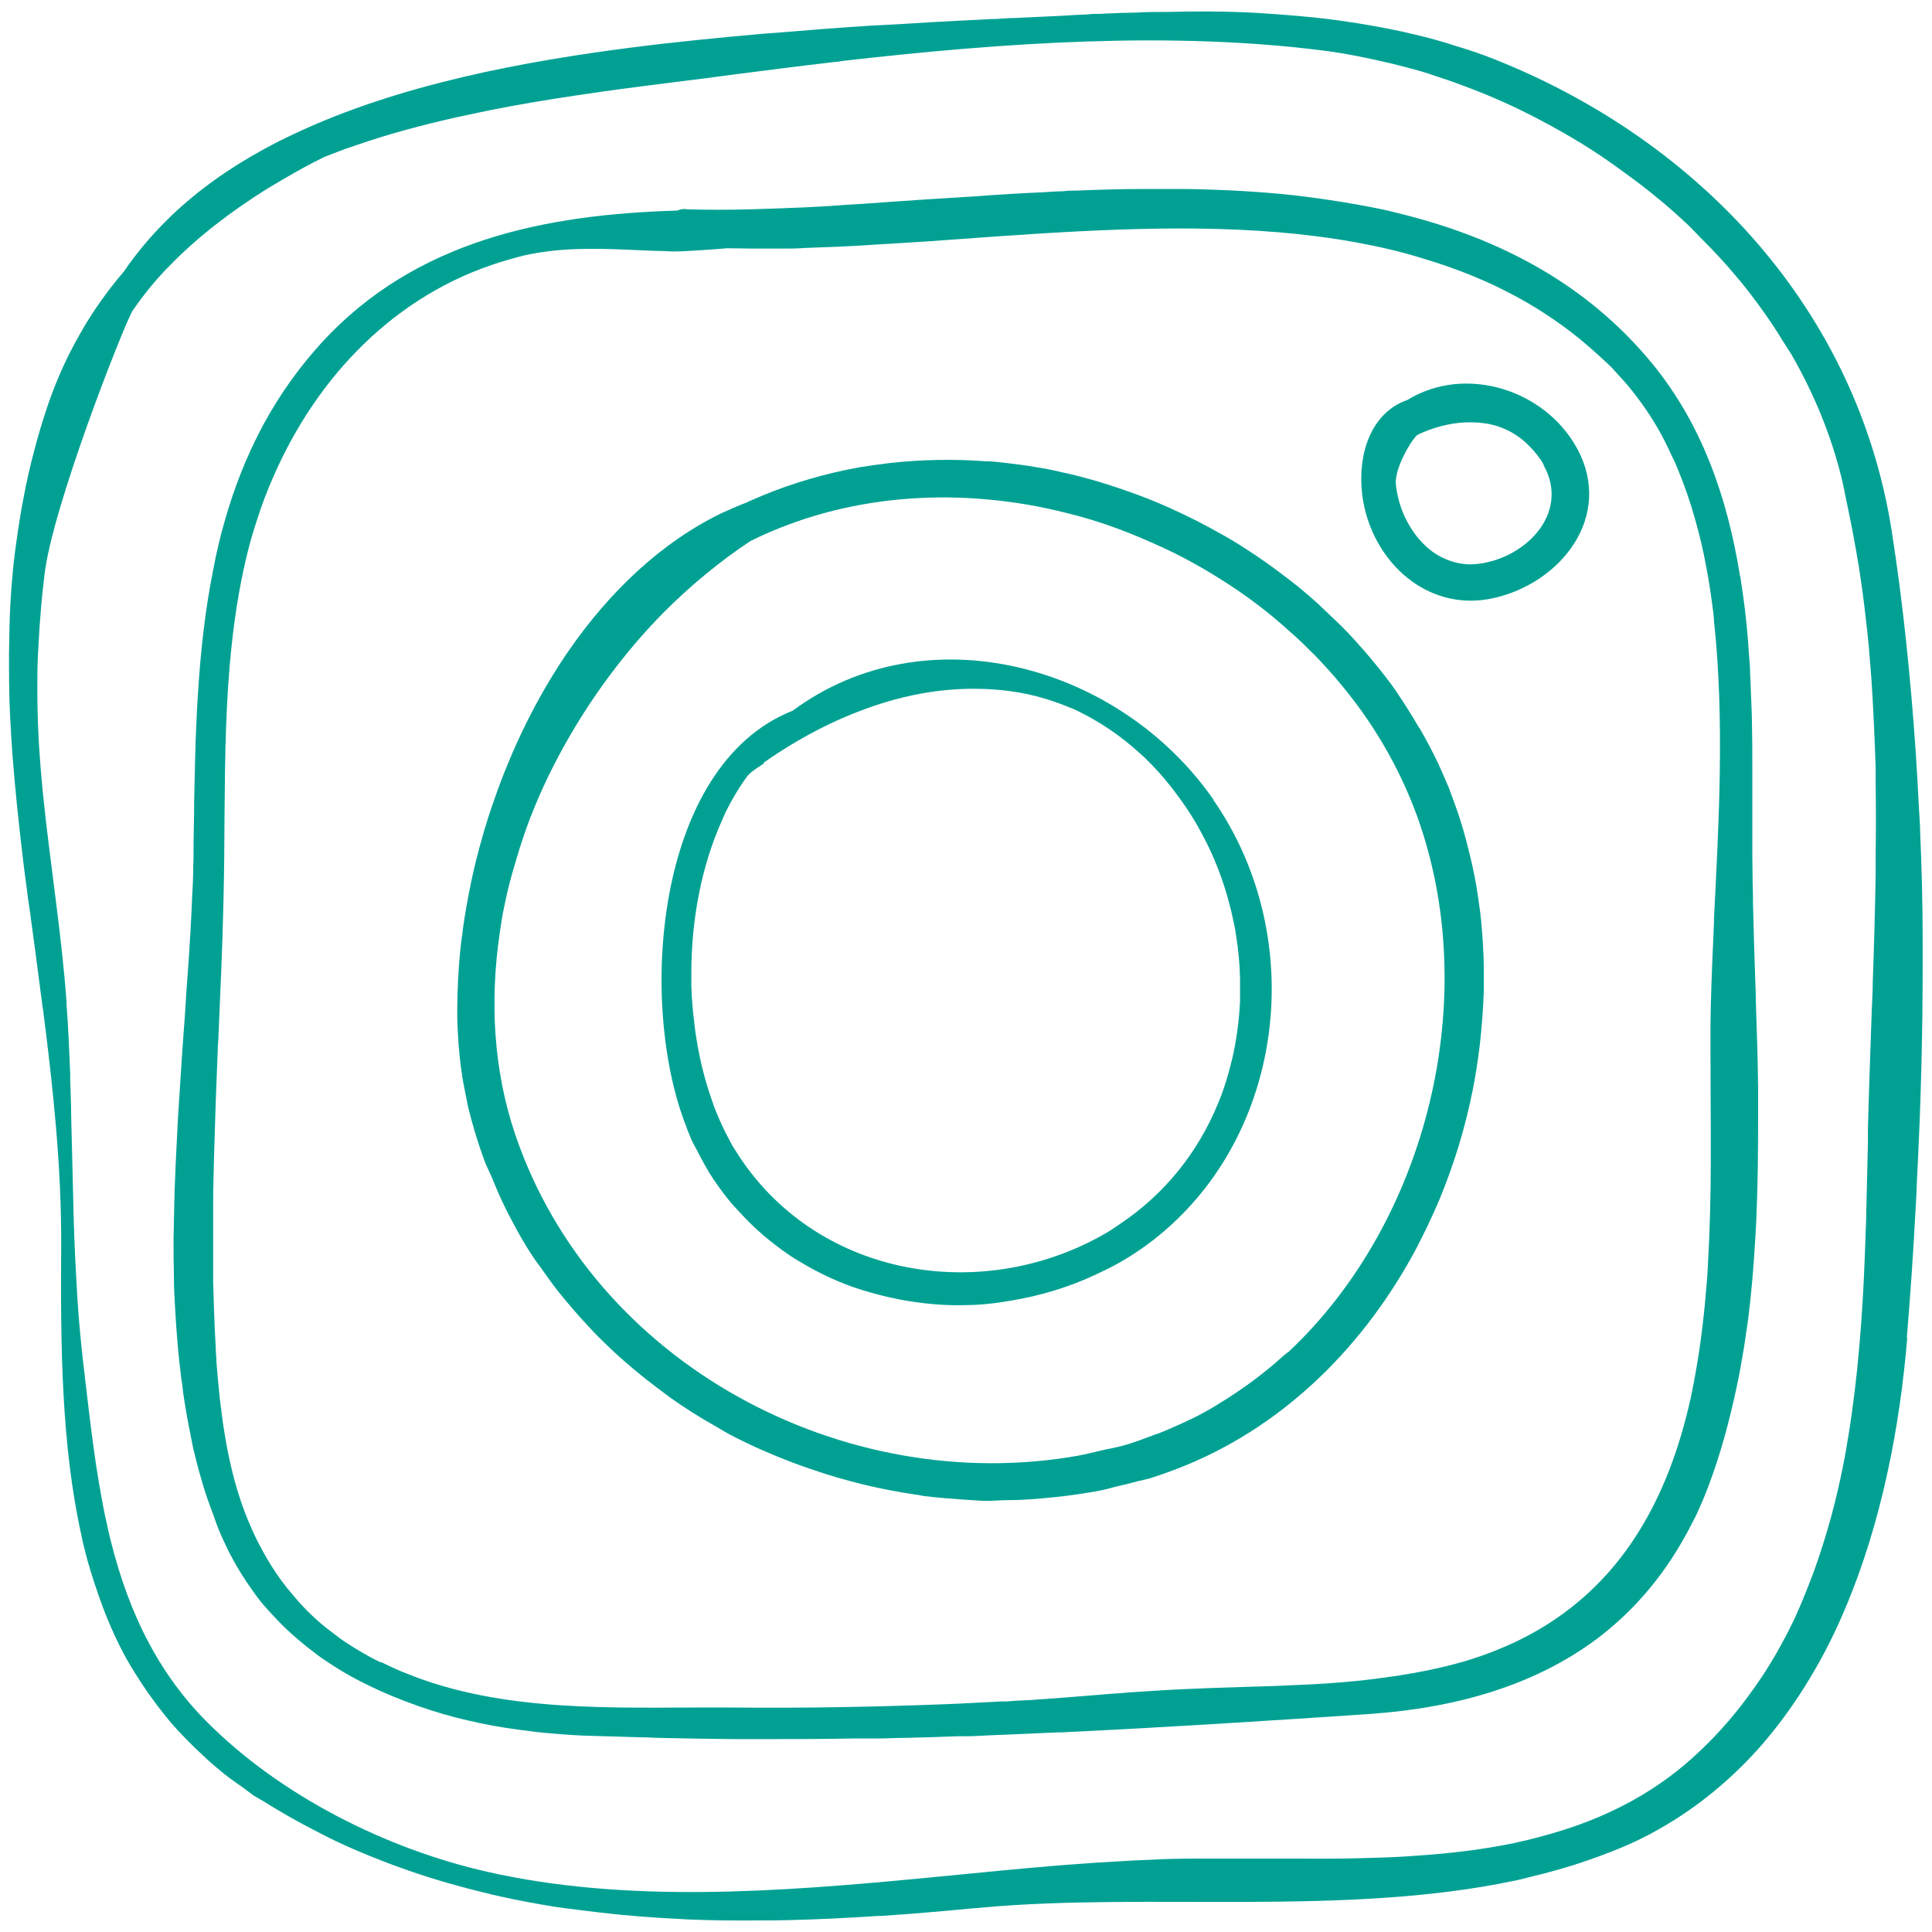 <?xml version="1.0" encoding="UTF-8"?>
<svg id="Calque_1" data-name="Calque 1" xmlns="http://www.w3.org/2000/svg" viewBox="0 0 60 60">
  <defs>
    <style>
      .cls-1 {
        fill: #00a193;
        stroke-width: 0px;
      }
    </style>
  </defs>
  <path class="cls-1" d="M30.67,14.33c-1.02-.08-2.04-.06-3.04.05,0,0,0,0,0,0-.31.04-.62.08-.93.13-.15.03-.31.06-.46.09-.99.21-1.97.52-2.91.94-.05.02-.1.04-.15.07-.09.03-.18.07-.28.11-.17.07-.33.15-.5.22-1.87.91-3.48,2.44-4.76,4.3-.96,1.4-1.74,2.99-2.31,4.65-.22.62-.4,1.25-.56,1.89-.11.45-.2.9-.28,1.35-.08.44-.14.89-.19,1.33-.07.68-.1,1.36-.1,2.01,0,.32.02.64.04.95.04.47.09.93.18,1.37.02.1.04.2.06.3.02.1.04.2.06.3.14.57.31,1.13.51,1.67.06.16.14.31.21.47.11.26.21.52.33.77.09.18.17.36.27.54.21.4.43.8.68,1.17.09.14.2.28.3.42.18.26.37.52.57.77.12.15.25.3.38.45.21.25.43.48.65.72.19.2.39.38.58.57.44.41.91.8,1.39,1.16.13.1.27.2.4.3.46.33.94.63,1.44.91.16.09.31.19.47.27.6.31,1.21.58,1.84.82.23.09.46.17.7.25,1.02.35,2.06.6,3.13.76.1.01.2.03.3.05.4.05.81.08,1.21.11.21.01.41.03.62.04.05,0,.1,0,.15,0,.19,0,.38-.02.57-.02.49,0,.98-.04,1.47-.09.49-.05.97-.12,1.46-.21.16-.03.32-.08.48-.12.23-.05.46-.11.69-.17.11-.03.23-.05.34-.08.42-.13.82-.28,1.21-.44,3.09-1.29,5.51-3.74,7.09-6.7.26-.5.5-1,.72-1.52.45-1.09.8-2.22,1.03-3.38.1-.48.17-.97.23-1.46.06-.54.1-1.08.12-1.63,0-.28,0-.56,0-.84-.01-.44-.04-.89-.08-1.33-.02-.22-.05-.43-.08-.64-.07-.52-.17-1.03-.3-1.54-.05-.21-.11-.43-.17-.64-.08-.28-.17-.56-.27-.83-.06-.17-.12-.33-.18-.49-.11-.26-.22-.52-.34-.78-.15-.31-.31-.62-.48-.92-.04-.08-.09-.16-.14-.23-.2-.35-.42-.69-.64-1.02-.14-.21-.29-.41-.44-.6-.25-.32-.51-.63-.78-.93-.21-.24-.43-.47-.66-.69-.2-.19-.4-.38-.6-.57-.28-.25-.56-.49-.86-.72-.45-.35-.92-.69-1.41-1-.23-.15-.46-.29-.7-.42-.52-.3-1.06-.57-1.61-.82-.22-.1-.44-.19-.66-.28-.51-.2-1.03-.38-1.56-.54-.39-.11-.77-.22-1.17-.3-.25-.06-.5-.11-.76-.15-.33-.06-.67-.1-1.01-.14-.18-.02-.36-.04-.54-.05ZM35.93,44.53c-.35.13-.7.27-1.07.37-.19.05-.39.09-.59.13-.27.06-.53.13-.8.18-7.26,1.28-15.05-2.84-17.47-9.98-.68-2.01-.79-4.15-.48-6.26.04-.27.08-.55.14-.82.09-.46.21-.92.35-1.38.17-.59.37-1.18.61-1.75.34-.83.76-1.64,1.22-2.41.78-1.3,1.71-2.51,2.76-3.58.84-.84,1.74-1.59,2.71-2.23,2.45-1.21,5.21-1.57,7.9-1.23.23.03.46.06.69.1.41.07.82.16,1.22.26.53.13,1.06.29,1.57.48.22.08.44.17.66.26.57.24,1.14.5,1.68.8.24.13.48.27.72.42.49.3.96.62,1.41.97.3.23.58.47.86.72.22.19.43.39.64.6.24.23.47.48.69.73.06.07.13.14.19.22,1.05,1.23,1.89,2.64,2.46,4.19,2.05,5.63.34,12.61-3.99,16.67,0,0,0,0-.01,0-.05.05-.12.09-.17.14-.54.49-1.12.92-1.73,1.31-.24.15-.47.3-.72.43-.23.13-.47.24-.71.35-.25.11-.49.22-.75.32Z"/>
  <path class="cls-1" d="M37.69,24.84c-2.94-4.23-8.94-5.83-13.07-2.77-4.31,1.7-4.82,9.16-3.29,12.96,0,.02.01.04.02.06.04.1.08.2.12.3.08.17.18.33.26.5.09.17.19.35.29.52.17.27.35.53.55.78.14.18.29.34.44.5.45.49.95.91,1.49,1.28.12.08.24.16.37.23.51.31,1.06.57,1.62.77.17.06.34.11.51.16.24.07.48.13.72.18.22.05.44.09.66.12.54.08,1.1.12,1.65.1.31,0,.63-.03.94-.07.15-.02.29-.05.44-.07.91-.15,1.8-.42,2.65-.82.23-.11.46-.22.69-.35,1.01-.57,1.85-1.31,2.54-2.15,2.75-3.37,2.98-8.5.39-12.23ZM23.71,23.69c.71-.5,1.45-.93,2.21-1.28.32-.15.65-.28.97-.4.77-.28,1.54-.47,2.31-.56.34-.04.69-.06,1.03-.06.76,0,1.51.09,2.23.31.3.09.59.2.88.32.48.22.95.5,1.4.83.28.21.55.44.82.69.28.27.55.57.81.9.21.27.42.56.62.87,0,0,0,.01.01.02.18.28.33.57.48.86.15.3.28.61.4.93.19.51.33,1.02.44,1.55.03.13.05.26.07.4.07.43.11.87.12,1.3,0,.25,0,.49,0,.74-.03.6-.11,1.19-.24,1.76-.12.49-.26.98-.46,1.44-.61,1.47-1.63,2.77-3.04,3.71-.16.11-.32.22-.5.32-3.88,2.2-9.01,1.29-11.43-2.61-.01-.02-.03-.04-.04-.06,0,0,0,0,0,0-.1-.16-.18-.33-.27-.5-.13-.26-.25-.53-.36-.82-.05-.14-.1-.29-.15-.44-.16-.5-.29-1.03-.38-1.58-.03-.16-.05-.33-.07-.49-.05-.41-.09-.81-.1-1.23,0-.13,0-.25,0-.38,0-1.66.31-3.33.96-4.77.04-.08.07-.17.11-.25.2-.4.42-.77.68-1.12.09-.12.47-.36.51-.38Z"/>
  <path class="cls-1" d="M42.4,15.87c.46,1.79,2.07,3.12,3.96,2.71,2.12-.46,3.76-2.55,2.62-4.65-1-1.84-3.48-2.61-5.27-1.51-1.32.46-1.65,2.1-1.31,3.45ZM46.7,13.31c.29.12.56.3.79.54.17.17.32.35.45.58,0,0,0,.01,0,.02.84,1.51-.61,2.94-2.12,3.07-.37.03-.71-.05-1.02-.2-.25-.12-.47-.29-.66-.5-.18-.19-.33-.41-.46-.66-.18-.35-.29-.73-.33-1.12-.05-.53.55-1.48.68-1.54.46-.22.95-.35,1.43-.38.42-.02.84.02,1.22.18Z"/>
  <path class="cls-1" d="M21.28,6.49c-.1,0-.18.02-.25.05-4.1.12-8.12.92-11.04,4.1-.72.79-1.31,1.63-1.79,2.51-.03.05-.05.1-.08.15-.48.91-.85,1.86-1.13,2.84-.15.51-.27,1.03-.37,1.56-.25,1.25-.39,2.52-.47,3.81-.02.31-.04.61-.05.92-.02.37-.03.74-.04,1.12-.01.43-.02.86-.03,1.3,0,.54-.02,1.08-.02,1.62,0,.14,0,.29-.01.43,0,.29-.01.58-.03.88-.03.8-.08,1.62-.14,2.45-.03.39-.06.79-.08,1.19-.06.77-.11,1.54-.16,2.32-.03.5-.07,1.01-.09,1.51-.03.59-.06,1.19-.08,1.78-.01.47-.02.94-.03,1.41,0,.4,0,.79.01,1.18,0,.35.02.7.04,1.05.04.72.1,1.44.19,2.14.02.13.04.25.05.38.05.36.11.72.18,1.08.05.24.09.48.14.71.11.46.23.91.37,1.35.08.25.17.49.26.73.05.14.1.29.16.44.1.24.21.47.32.7.12.23.25.46.38.67.19.3.39.59.6.86.13.16.26.3.4.45.32.35.67.67,1.05.97.19.15.38.3.58.43.34.23.69.44,1.06.63.2.1.4.2.6.29.53.24,1.09.45,1.65.63.23.07.46.14.69.2.52.13,1.05.25,1.59.33.32.05.64.09.96.13.48.05.96.09,1.43.11.56.02,1.12.03,1.68.05.21,0,.42.01.63.02.79.02,1.58.03,2.37.04.26,0,.52,0,.78,0,.98,0,1.97,0,2.96-.02.25,0,.5,0,.75,0,.28,0,.57-.02.85-.02.55-.01,1.1-.03,1.64-.05.09,0,.18,0,.27,0,.25,0,.49-.02.74-.03.7-.03,1.41-.06,2.11-.09.09,0,.19,0,.28-.01,3.13-.15,6.25-.35,9.36-.56,2.75-.19,5.17-.91,7.08-2.34,1.19-.9,2.18-2.07,2.94-3.57.04-.07.07-.14.11-.21.03-.07.07-.14.1-.22.12-.26.23-.53.33-.8.36-.96.63-1.97.85-3,.09-.41.16-.82.23-1.24.04-.27.08-.54.12-.81.11-.84.18-1.69.23-2.55.01-.18.02-.36.03-.54.05-1.09.06-2.18.06-3.27,0-.3,0-.59,0-.88-.01-.9-.04-1.79-.07-2.68,0-.23-.01-.47-.02-.7-.03-.8-.05-1.6-.07-2.38,0-.2,0-.4-.01-.59,0-.31-.01-.61-.01-.91,0-.61,0-1.24,0-1.87,0-.27,0-.54,0-.81,0-.43,0-.86-.01-1.3,0-.23-.01-.47-.02-.71-.01-.33-.03-.66-.04-1,0-.16-.02-.31-.03-.47-.04-.64-.1-1.28-.19-1.91-.02-.13-.04-.27-.06-.4-.01-.08-.02-.15-.04-.23-.39-2.39-1.17-4.66-2.72-6.55-2.03-2.47-4.72-3.87-7.73-4.63-.13-.03-.27-.07-.4-.1-.25-.06-.51-.11-.77-.16-.49-.09-.98-.17-1.48-.24-.23-.03-.46-.06-.69-.09-1.1-.12-2.23-.18-3.37-.2-.45,0-.9,0-1.35,0-.7,0-1.4.02-2.1.05-.14,0-.28,0-.41.02-.2,0-.4.02-.6.03-.68.03-1.35.07-2.02.12-.32.02-.63.04-.94.06-.21.01-.43.03-.64.04-.25.02-.5.03-.75.05-.43.03-.85.06-1.27.09-.35.02-.7.04-1.05.07-.25.01-.5.03-.74.04-.26.01-.51.02-.76.03-.31.01-.62.02-.92.03-.69.02-1.35.02-1.99,0ZM11.81,51.62c-.12-.06-.25-.12-.37-.19-.27-.15-.53-.31-.77-.47-.2-.14-.39-.29-.57-.43-.37-.3-.7-.63-.99-.98-.13-.15-.26-.31-.37-.46-.21-.29-.4-.59-.57-.9-.12-.22-.24-.45-.34-.68-.17-.38-.32-.77-.44-1.17-.08-.26-.15-.52-.21-.78-.11-.45-.19-.92-.26-1.39-.03-.23-.06-.47-.09-.7-.04-.39-.08-.79-.11-1.19,0-.14-.02-.28-.02-.42-.04-.68-.06-1.35-.08-2.03,0-.05,0-.09,0-.14,0-.36,0-.73,0-1.09,0-.42,0-.84,0-1.26,0-.51.02-1.02.03-1.53.02-.53.03-1.06.05-1.6.02-.51.04-1.02.06-1.54,0-.13.01-.25.02-.38.06-1.44.13-2.87.16-4.31.09-3.51-.11-7.09.68-10.54.1-.44.22-.87.36-1.29.15-.47.32-.92.52-1.37,1.35-3.08,3.76-5.63,7.07-6.65.24-.07.47-.14.72-.2.23-.05.46-.09.69-.12,1.14-.15,2.23-.06,3.34-.02.19,0,.39.01.58.02.46,0,1.58-.09,1.67-.1.02,0,.04,0,.06,0,.26,0,.51.01.77.01.05,0,.09,0,.14,0,.24,0,.49,0,.74,0,.24,0,.48,0,.73-.02.35-.01.71-.03,1.07-.04.4-.02.8-.04,1.2-.07.23-.01.46-.03.69-.04.31-.02.62-.04.93-.06.69-.05,1.38-.1,2.08-.15,3.33-.23,6.74-.41,9.92,0,.12.02.24.03.37.05.29.04.58.09.86.14.71.13,1.4.29,2.07.5.26.08.52.16.77.25.49.17.98.37,1.45.59.21.1.42.21.63.32.56.3,1.11.65,1.63,1.04.23.17.46.36.68.55.23.2.46.41.69.63.06.06.11.13.17.19.16.17.32.35.47.54.38.48.72.99,1,1.54.08.16.16.32.23.48.02.05.05.1.07.14.4.9.7,1.88.92,2.9.02.08.03.17.05.26.09.44.16.89.22,1.35.02.15.04.29.05.44,0,.01,0,.03,0,.04.33,3.04.15,6.3,0,9.22,0,.05,0,.09,0,.14-.01.23-.02.45-.03.68-.04.89-.07,1.73-.08,2.52,0,.02,0,.04,0,.05,0,.23,0,.46,0,.7,0,.82.01,1.66.01,2.53,0,.31,0,.62,0,.94,0,1.07-.03,2.15-.09,3.23-.01.2-.02.39-.04.59-.07.89-.17,1.76-.32,2.62-.05.3-.11.6-.17.89-.34,1.54-.86,2.97-1.65,4.22-.87,1.38-2.07,2.53-3.71,3.33-.52.25-1.08.47-1.69.65-.69.2-1.4.34-2.11.45-.43.06-.86.12-1.29.16-.52.05-1.05.09-1.57.11-.3.01-.6.03-.89.04-1.27.04-2.53.07-3.77.15-.26.02-.52.03-.77.05-.29.03-.58.04-.88.07-.74.06-1.48.12-2.22.17,0,0,0,0-.01,0-.24.01-.47.02-.7.04-.05,0-.11,0-.16,0-.61.03-1.23.07-1.84.09-2.12.08-4.24.12-6.39.1-3.2-.03-6.64.21-9.71-.86-.23-.08-.45-.17-.68-.26-.21-.09-.41-.18-.61-.28Z"/>
  <path class="cls-1" d="M59.22,41.52c.11-1.31.2-2.64.27-3.97.02-.28.03-.55.04-.83.01-.21.02-.42.03-.62.1-2.04.15-4.08.15-6.13,0-.26,0-.52,0-.78,0-1.13-.03-2.26-.08-3.39,0-.2-.02-.4-.03-.6-.03-.64-.07-1.28-.11-1.91-.16-2.29-.39-4.56-.74-6.79-1.07-6.85-5.95-12.12-12.34-14.66-.42-.17-.85-.31-1.29-.44-.06-.02-.12-.04-.18-.06-.9-.27-1.81-.46-2.73-.61-.32-.05-.65-.1-.97-.14-.59-.07-1.18-.12-1.78-.16-.28-.02-.56-.04-.84-.05-.77-.03-1.55-.03-2.33-.01-.33,0-.66,0-.99.02-.12,0-.25.01-.37.01-.09,0-.17,0-.26.01-.17,0-.33.01-.5.02-.14,0-.28,0-.42.02-.26.01-.51.02-.76.04-.5.02-1,.05-1.5.07-.19,0-.39.02-.58.03-.09,0-.17,0-.26.01-.27.01-.54.03-.81.04-.63.03-1.27.07-1.9.11-.32.02-.63.03-.95.05-.93.06-1.85.13-2.78.21-.18.01-.36.03-.54.04-1.34.12-2.68.25-4.01.42-3.35.43-7.26,1.14-10.55,2.7-.3.14-.6.29-.89.45-1.07.58-2.05,1.27-2.9,2.08-.1.1-.2.2-.3.3-.43.44-.82.92-1.18,1.44-.52.61-.99,1.27-1.39,1.99-.37.65-.69,1.36-.95,2.11-.17.5-.32,1-.45,1.5-.13.49-.24.99-.33,1.48-.06.29-.1.59-.15.88-.06.41-.12.82-.16,1.22-.07.69-.11,1.38-.12,2.07,0,.21-.01.42-.01.63,0,.62,0,1.24.03,1.85.02.44.05.88.08,1.32.08,1,.18,1.99.3,2.99.04.34.08.69.13,1.03.03.24.06.48.1.73.06.42.11.84.17,1.26.07.53.14,1.07.21,1.6.01.09.02.18.04.28.31,2.42.57,4.85.56,7.29-.02,3.09,0,6.19.63,9.02.03.13.05.26.09.39.12.51.28,1,.45,1.49.08.23.17.47.26.69.16.39.34.78.54,1.15.13.24.27.47.42.7.18.29.38.57.59.85.12.16.25.32.38.48.33.39.7.76,1.09,1.12.19.18.39.35.6.52.2.16.42.31.63.46.1.07.18.14.28.21.09.06.19.11.29.17.48.3.96.58,1.46.84.18.09.36.19.54.28.44.22.89.42,1.34.6.28.11.55.22.83.32.87.32,1.75.58,2.65.8.2.05.4.1.59.14.54.12,1.08.22,1.63.31.25.04.5.07.75.1.84.11,1.7.2,2.55.25.29.02.59.03.88.05.74.03,1.49.04,2.24.03.3,0,.59,0,.89-.01.93-.02,1.86-.07,2.79-.13.03,0,.06,0,.09,0,.32-.02.64-.05.96-.07.65-.05,1.29-.11,1.93-.17.08,0,.16-.01.24-.02,5.16-.47,11.22.28,16.51-.83.16-.03.31-.07.46-.11.63-.15,1.24-.32,1.84-.53.46-.16.91-.33,1.35-.53.38-.17.75-.37,1.1-.58,1.14-.68,2.12-1.53,2.96-2.49.56-.65,1.06-1.35,1.5-2.09.41-.68.77-1.4,1.08-2.14,1.12-2.65,1.69-5.61,1.92-8.38ZM2.07,31.16c-.16-2.21-.52-4.37-.74-6.55-.06-.62-.11-1.24-.14-1.86-.02-.45-.03-.91-.03-1.37,0-.36,0-.72.02-1.08.02-.28.03-.57.05-.86.02-.21.03-.42.05-.63.03-.32.06-.63.1-.95.24-2.1,2.42-7.64,2.73-8.2.34-.49.71-.96,1.14-1.39.88-.91,1.93-1.71,3.05-2.41.38-.23.76-.45,1.16-.67.2-.11.4-.21.6-.31.33-.13.66-.26,1-.37,1.01-.35,2.06-.63,3.13-.87.33-.07.66-.14.99-.21.9-.18,1.8-.33,2.67-.46.3-.04.6-.09.89-.13.85-.12,1.68-.22,2.45-.32.16-.02.33-.04.49-.06.38-.05.76-.1,1.14-.15,1.01-.13,2.02-.26,3.06-.38.1-.01.21-.02.31-.04,4.98-.57,10.2-.93,14.98-.31.68.09,1.35.23,2.03.39.29.07.59.15.88.23.18.05.36.11.53.17.5.16,1,.35,1.5.55.2.08.39.17.58.25.63.28,1.24.6,1.84.94.19.11.38.22.56.33.44.27.87.56,1.29.87.16.12.33.24.49.36.5.38.98.78,1.43,1.2.18.16.34.34.51.51.38.38.75.77,1.09,1.18.14.16.27.32.4.49.38.49.74,1,1.06,1.53.09.14.18.28.27.42.69,1.2,1.23,2.49,1.56,3.84.04.17.08.34.11.51.02.1.04.19.06.29.14.65.26,1.31.37,1.97.01.09.03.18.04.27.05.31.09.63.13.95.02.17.04.35.06.52.05.42.09.85.12,1.27.01.16.03.32.04.49.06.91.1,1.83.13,2.74,0,.16,0,.33,0,.49.01.72.01,1.45,0,2.17,0,.22,0,.45,0,.67-.02,1.11-.05,2.22-.09,3.33,0,.28-.02.56-.03.84-.04,1.24-.09,2.47-.12,3.69,0,.11,0,.21,0,.32,0,.04,0,.08,0,.12-.02.69-.03,1.39-.05,2.1,0,.22-.01.44-.02.67-.03.94-.07,1.9-.14,2.85-.02.25-.04.5-.06.74-.08.93-.19,1.85-.34,2.77-.05.28-.09.57-.15.85-.22,1.13-.52,2.23-.9,3.29-.19.51-.39,1.02-.62,1.52-.36.75-.77,1.48-1.26,2.16-.49.7-1.05,1.36-1.7,1.97-1.25,1.19-2.69,1.95-4.24,2.44-.48.15-.97.28-1.47.39-1,.21-2.02.33-3.07.4-.38.03-.77.05-1.15.06-.82.03-1.64.04-2.46.03-.33,0-.67,0-1,0-.74,0-1.48,0-2.2,0-.51,0-1.02.01-1.52.04,0,0-.01,0-.02,0-.32.01-.64.03-.96.05-.41.02-.82.05-1.23.08-.22.02-.44.03-.66.05-1.09.09-2.2.2-3.32.31-.24.02-.48.05-.72.07-4.6.44-9.3.79-13.62-.19-3.13-.71-6.4-2.35-8.69-4.64-1.71-1.71-2.58-3.79-3.09-6.01,0-.04-.02-.07-.02-.11-.07-.29-.13-.59-.18-.88-.06-.32-.11-.63-.16-.95-.02-.14-.04-.28-.06-.41-.13-.94-.24-1.89-.35-2.84-.06-.53-.11-1.06-.15-1.59-.02-.27-.04-.54-.05-.81-.04-.66-.07-1.32-.09-1.98-.01-.41-.02-.82-.03-1.23-.02-.67-.03-1.35-.05-2.02,0-.37-.02-.75-.03-1.12,0-.06,0-.11,0-.17-.03-.75-.06-1.5-.12-2.25Z"/>
</svg>